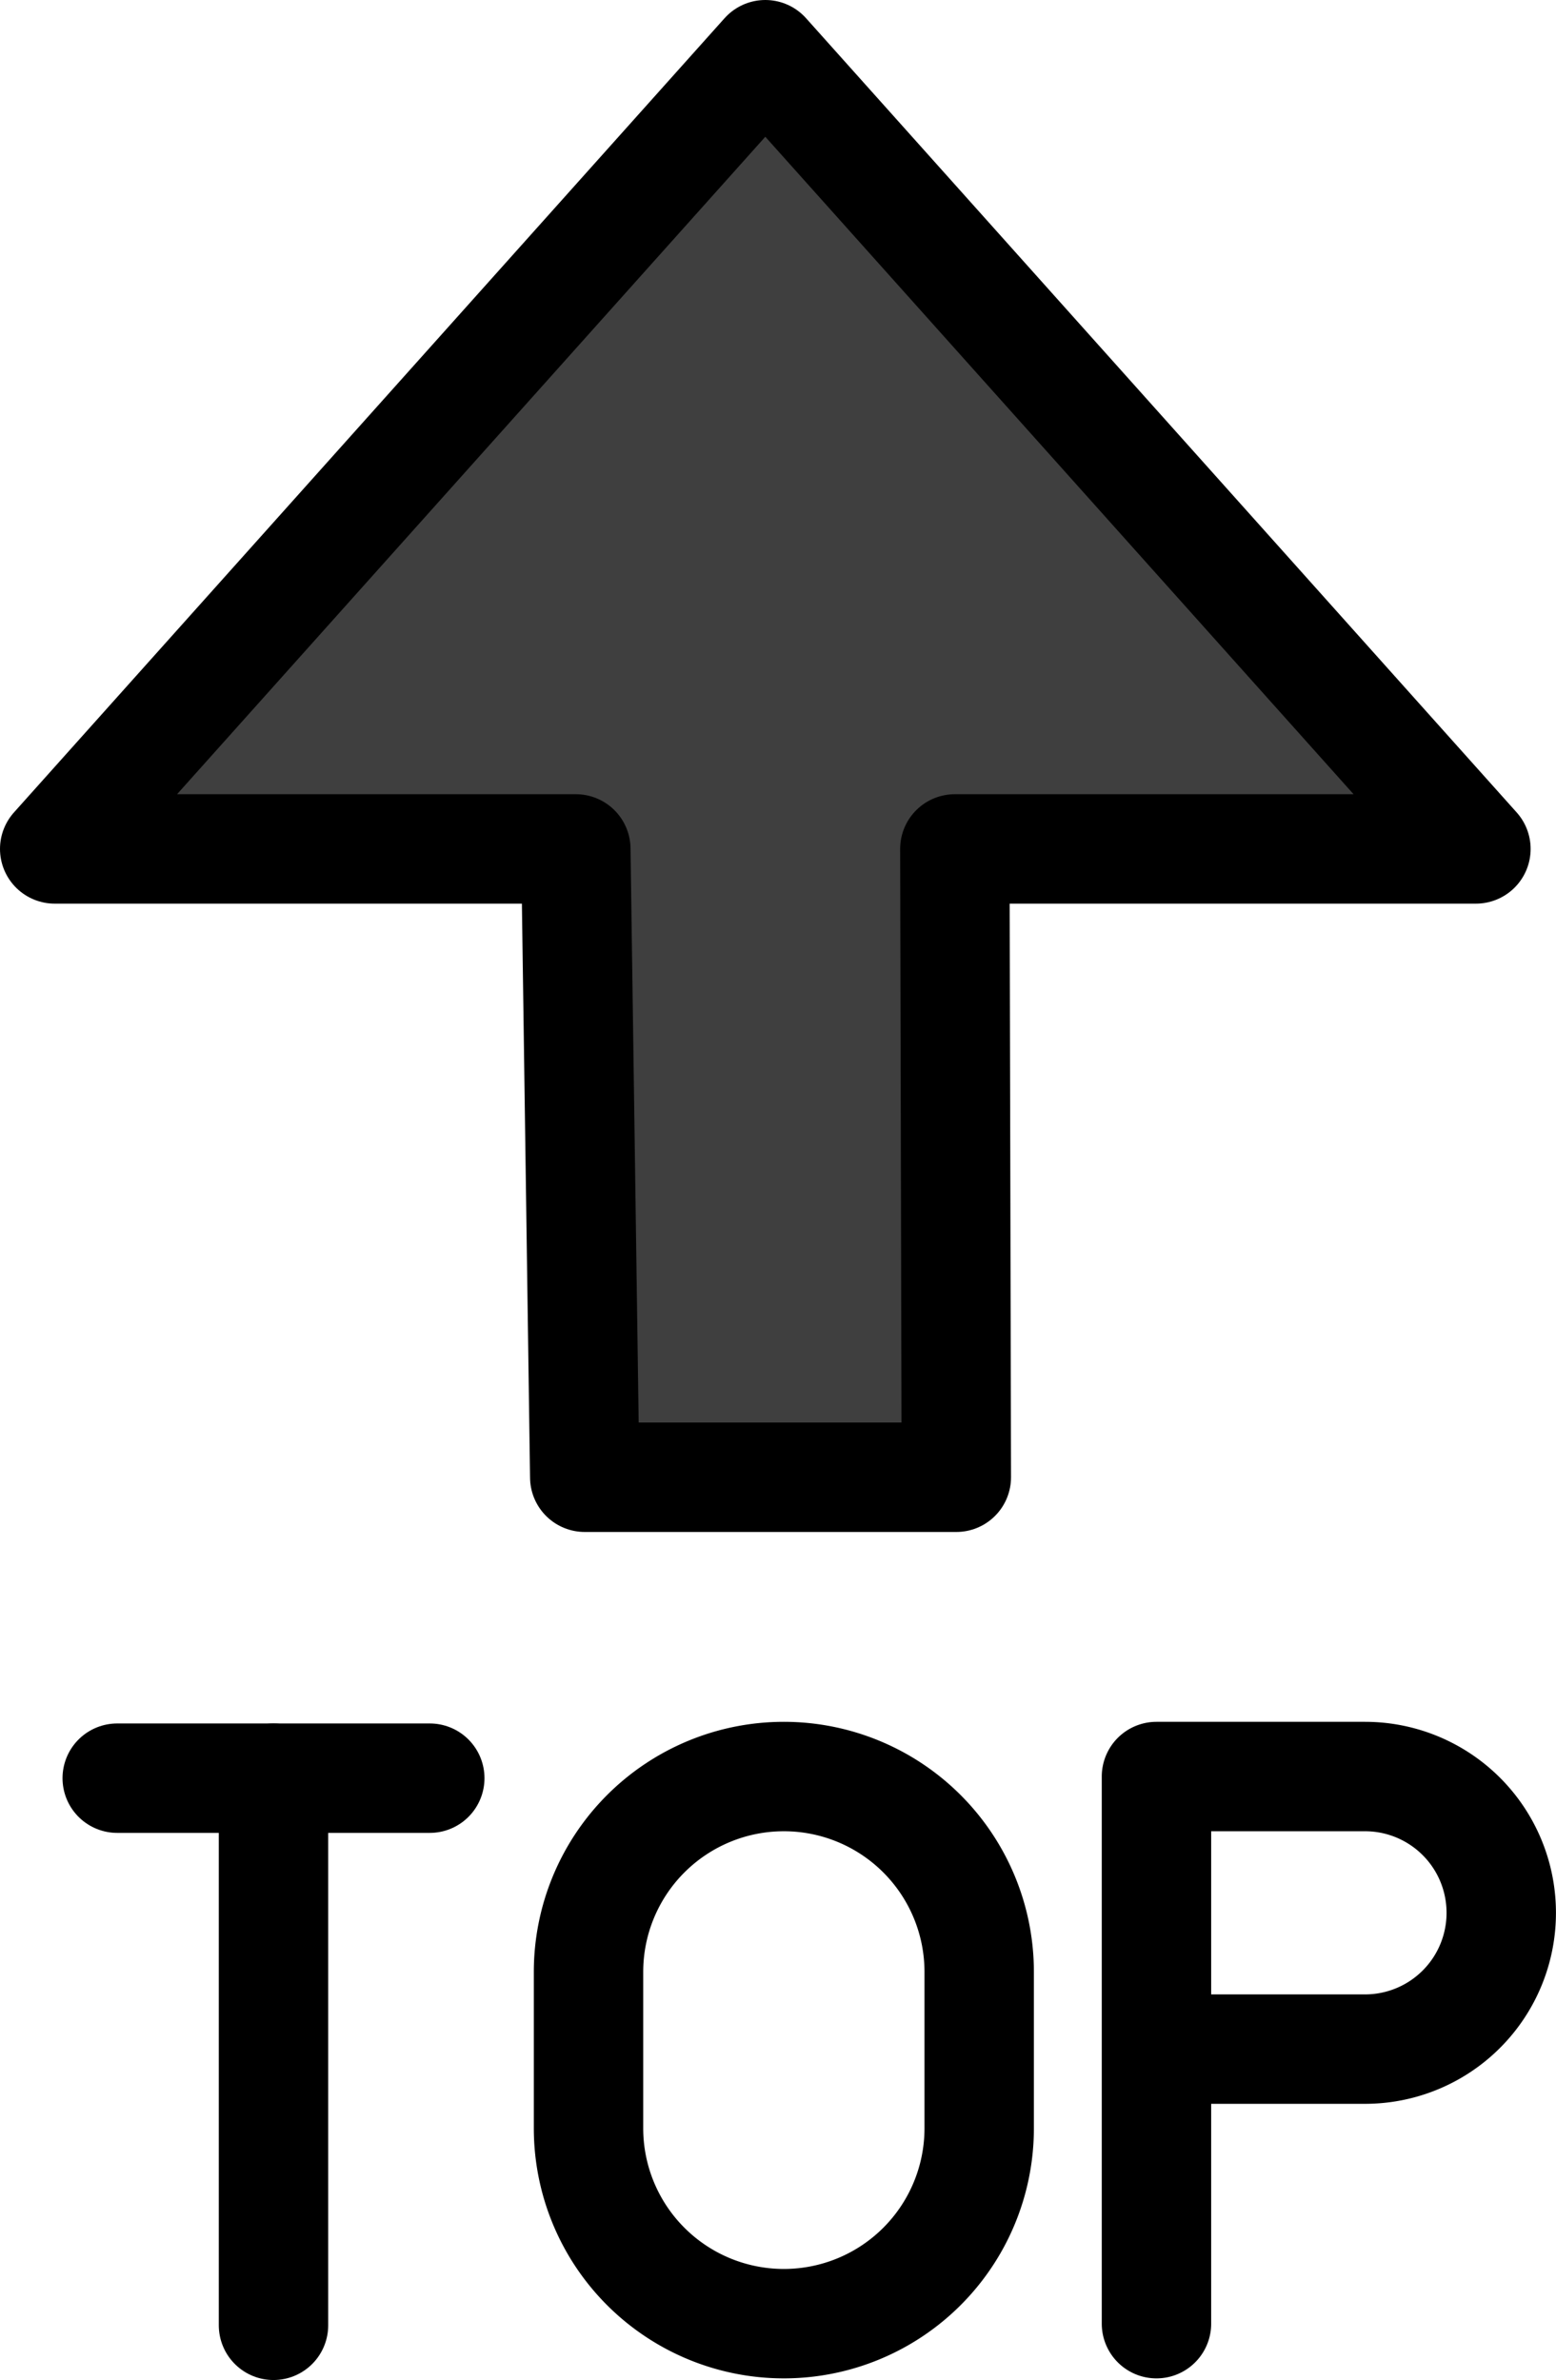 <?xml version="1.0" encoding="UTF-8" standalone="no"?>
<svg
   id="emoji"
   viewBox="0 0 28.446 43.5"
   version="1.1"
   sodipodi:docname="1f51d.svg"
   width="28.446"
   height="43.5"
   xmlns:inkscape="http://www.inkscape.org/namespaces/inkscape"
   xmlns:sodipodi="http://sodipodi.sourceforge.net/DTD/sodipodi-0.dtd"
   xmlns="http://www.w3.org/2000/svg"
   xmlns:svg="http://www.w3.org/2000/svg">
  <defs
     id="defs3" />
  <sodipodi:namedview
     id="namedview3"
     pagecolor="#ffffff"
     bordercolor="#000000"
     borderopacity="0.25"
     inkscape:showpageshadow="2"
     inkscape:pageopacity="0.0"
     inkscape:pagecheckerboard="0"
     inkscape:deskcolor="#d1d1d1" />
  <g
     id="color"
     transform="translate(-22,-13)">
    <polyline
       fill="#3f3f3f"
       points="35.991 14 23 28.516 32.527 28.516 32.69 40 39.483 40 39.456 28.516 48.982 28.516 35.991 14"
       id="polyline1" />
  </g>
  <g
     id="line"
     transform="translate(-22,-13)">
    <polyline
       fill="none"
       stroke="#000000"
       stroke-linecap="round"
       stroke-linejoin="round"
       stroke-width="2"
       points="35.991 14 23 28.516 32.527 28.516 32.69 40 39.483 40 39.456 28.516 48.982 28.516 35.991 14"
       id="polyline2" />
    <path
       fill="none"
       stroke="#000000"
       stroke-linecap="round"
       stroke-linejoin="round"
       stroke-width="2"
       d="m 36.33,55.47 v 0 A 3.571,3.571 0 0 1 32.759,51.899 V 49.041 A 3.571,3.571 0 0 1 36.33,45.47 v 0 a 3.571,3.571 0 0 1 3.571,3.571 v 2.857 A 3.571,3.571 0 0 1 36.33,55.47 Z"
       id="path2" />
    <g
       id="g3">
      <line
         x1="24.143"
         x2="29.857"
         y1="45.5"
         y2="45.5"
         fill="none"
         stroke="#000000"
         stroke-linecap="round"
         stroke-linejoin="round"
         stroke-width="2"
         id="line2" />
      <line
         x1="27"
         x2="27"
         y1="45.5"
         y2="55.5"
         fill="none"
         stroke="#000000"
         stroke-linecap="round"
         stroke-linejoin="round"
         stroke-width="2"
         id="line3" />
    </g>
    <path
       fill="none"
       stroke="#000000"
       stroke-linecap="round"
       stroke-linejoin="round"
       stroke-width="2"
       d="m 43.142,55.47 v -10 h 3.813 a 2.49,2.49 0 0 1 2.49,2.491 v 0 a 2.49,2.49 0 0 1 -2.49,2.491 h -3.813"
       id="path3" />
  </g>
</svg>
